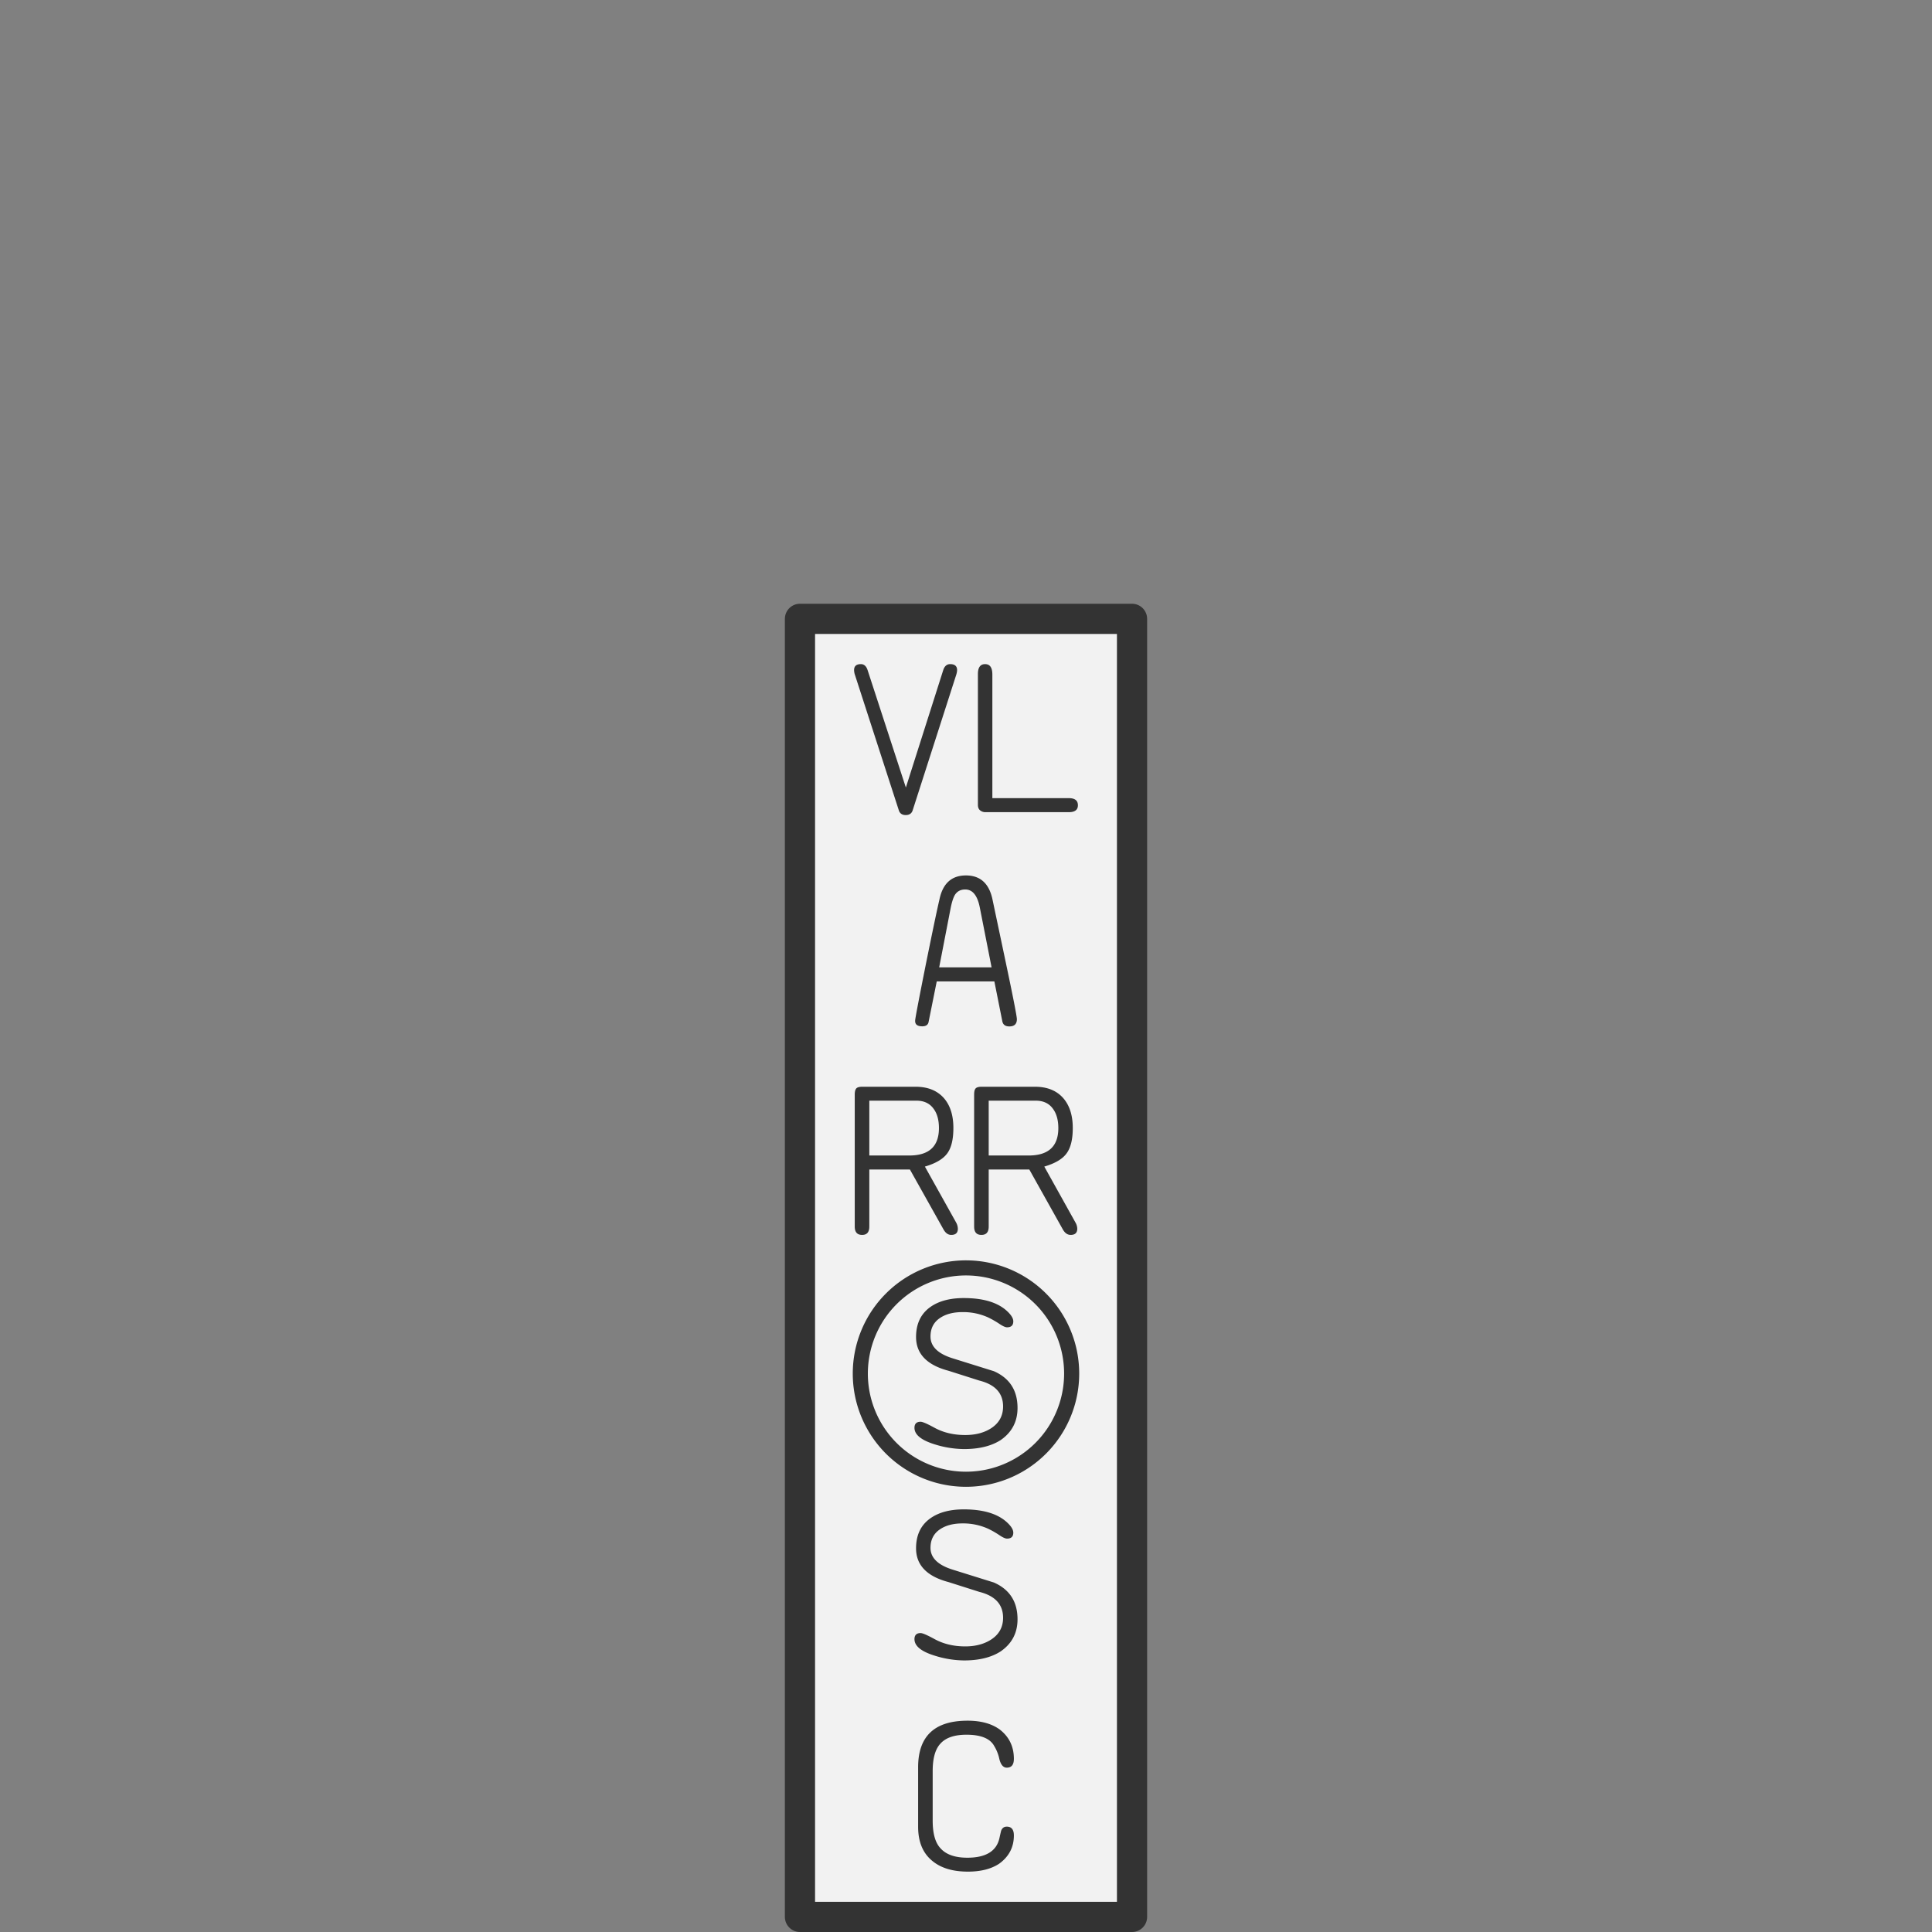 <svg xmlns="http://www.w3.org/2000/svg" width="128" height="128"><rect width="100%" height="100%" fill="#808080" stroke="none"/><path fill="none" d="M0 0h128v128H0z" style="fill:#f2f2f2;fill-opacity:0;stroke:none"/><path d="M26.5 20.5h11v43h-11Zm0 0" style="fill-rule:nonzero;fill:#f2f2f2;fill-opacity:1;stroke-width:1;stroke-linecap:round;stroke-linejoin:round;stroke:#333;stroke-opacity:1;stroke-miterlimit:4" transform="scale(2)"/><path d="m60.016 52.176 2.476-7.781c.086-.262.238-.395.457-.395.309 0 .461.133.461.395 0 .09-.02.183-.05.289l-2.895 9.007c-.067.204-.219.309-.457.309-.238 0-.39-.105-.457-.309l-2.918-9.007a1.011 1.011 0 0 1-.047-.29c0-.261.148-.394.45-.394.21 0 .359.133.444.395ZM65.746 52.879h5.063c.406 0 .605.156.605.473 0 .304-.2.457-.605.457h-5.52a.543.543 0 0 1-.344-.114c-.105-.078-.156-.203-.156-.37v-8.669c0-.437.16-.656.477-.656.32 0 .48.23.48.695ZM65.879 65.02h-3.817l-.542 2.695c-.04.187-.176.281-.418.281-.332 0-.489-.129-.47-.394.013-.184.255-1.446.723-3.793.434-2.141.727-3.543.883-4.204.219-1.07.805-1.605 1.758-1.605s1.54.535 1.762 1.605c.289 1.375.582 2.75.87 4.125.497 2.348.743 3.614.743 3.793 0 .32-.168.48-.5.48-.266 0-.418-.112-.465-.343Zm-3.656-.93h3.472l-.78-3.965c-.157-.797-.478-1.195-.966-1.195-.293 0-.511.11-.664.328-.12.183-.222.496-.308.937ZM61.277 77.29l2.059 3.687a.906.906 0 0 1 .125.425c0 .278-.145.414-.438.414-.207 0-.375-.12-.511-.359l-2.227-3.973h-2.691v3.782c0 .367-.157.55-.477.55-.324 0-.488-.183-.488-.55V72.52c0-.196.035-.332.101-.407.067-.074.196-.113.395-.113h3.54c.812 0 1.44.258 1.882.766.414.484.617 1.14.617 1.964 0 .754-.133 1.313-.406 1.684-.27.371-.762.664-1.48.875Zm-3.683-.735h2.648c1.313 0 1.965-.606 1.965-1.817 0-.523-.113-.949-.344-1.265-.258-.368-.64-.551-1.148-.551h-3.121ZM69.188 77.29l2.054 3.687a.871.871 0 0 1 .13.425c0 .278-.15.414-.438.414-.207 0-.38-.12-.516-.359l-2.223-3.973h-2.691v3.782c0 .367-.16.55-.48.55-.325 0-.485-.183-.485-.55V72.52c0-.196.031-.332.098-.407.066-.074.199-.113.394-.113h3.543c.813 0 1.438.258 1.88.766.413.484.62 1.14.62 1.964 0 .754-.136 1.313-.41 1.684-.266.371-.758.664-1.477.875Zm-3.684-.735h2.648c1.309 0 1.965-.606 1.965-1.817 0-.523-.117-.949-.347-1.265-.258-.368-.641-.551-1.149-.551h-3.117ZM60.691 88.578c0-.879.32-1.543.957-1.992.555-.39 1.29-.586 2.204-.586 1.418 0 2.433.348 3.043 1.043.16.184.238.348.238.5 0 .262-.137.394-.414.394-.114 0-.285-.078-.516-.234a5.931 5.931 0 0 0-.773-.437 4.01 4.01 0 0 0-1.657-.336c-.59 0-1.074.12-1.449.36-.449.28-.676.698-.676 1.257 0 .664.497 1.148 1.493 1.453l2.703.844c1.047.46 1.57 1.273 1.57 2.437 0 .899-.371 1.61-1.113 2.125-.621.399-1.434.598-2.426.598a6.64 6.64 0 0 1-1.938-.309c-.902-.277-1.351-.644-1.351-1.097 0-.27.137-.403.406-.403.133 0 .438.133.918.395.59.324 1.27.484 2.04.484.667 0 1.23-.144 1.69-.433.544-.344.817-.829.817-1.461 0-.88-.527-1.453-1.578-1.715l-2.04-.649c-1.433-.379-2.148-1.129-2.148-2.238ZM60.691 102.578c0-.879.317-1.543.957-1.992.555-.39 1.29-.586 2.204-.586 1.418 0 2.433.348 3.043 1.043.16.184.238.348.238.5 0 .262-.137.394-.414.394-.114 0-.285-.078-.516-.234a5.684 5.684 0 0 0-.773-.437 4.01 4.01 0 0 0-1.657-.336c-.59 0-1.074.12-1.449.36-.449.28-.676.702-.676 1.26 0 .66.497 1.145 1.493 1.45l2.703.844c1.047.46 1.57 1.273 1.57 2.437 0 .903-.371 1.61-1.113 2.125-.621.403-1.434.602-2.426.602a6.651 6.651 0 0 1-1.938-.313c-.902-.277-1.351-.64-1.351-1.097 0-.266.137-.403.406-.403.133 0 .438.133.918.395.59.324 1.27.488 2.04.488.667 0 1.23-.148 1.69-.437.544-.344.817-.829.817-1.457 0-.883-.523-1.457-1.578-1.72l-2.04-.648c-1.433-.379-2.148-1.125-2.148-2.238ZM60.828 121.027v-3.941c0-2.059 1.09-3.086 3.274-3.086.886 0 1.601.195 2.14.59.621.484.93 1.129.93 1.937 0 .391-.156.586-.473.586-.222 0-.386-.183-.484-.55a2.74 2.74 0 0 0-.352-.895c-.273-.492-.883-.738-1.832-.738-.812 0-1.394.203-1.746.613-.328.367-.492.965-.492 1.793v3.289c0 .855.172 1.465.52 1.832.37.414.964.621 1.777.621 1.222 0 1.933-.433 2.125-1.297.07-.32.11-.484.113-.492.07-.18.195-.27.371-.27.317 0 .473.196.473.586 0 .774-.324 1.399-.977 1.872-.527.347-1.215.523-2.066.523-1.008 0-1.8-.238-2.371-.719-.621-.511-.93-1.261-.93-2.254Zm0 0" style="stroke:none;fill-rule:nonzero;fill:#333;fill-opacity:1"/><path d="M35.5 45.502a3.5 3.5 0 1 1-7.001-.001 3.5 3.5 0 0 1 7.001.001Zm0 0" style="fill:none;stroke-width:.5;stroke-linecap:round;stroke-linejoin:round;stroke:#333;stroke-opacity:1;stroke-miterlimit:4" transform="scale(2)"/></svg>